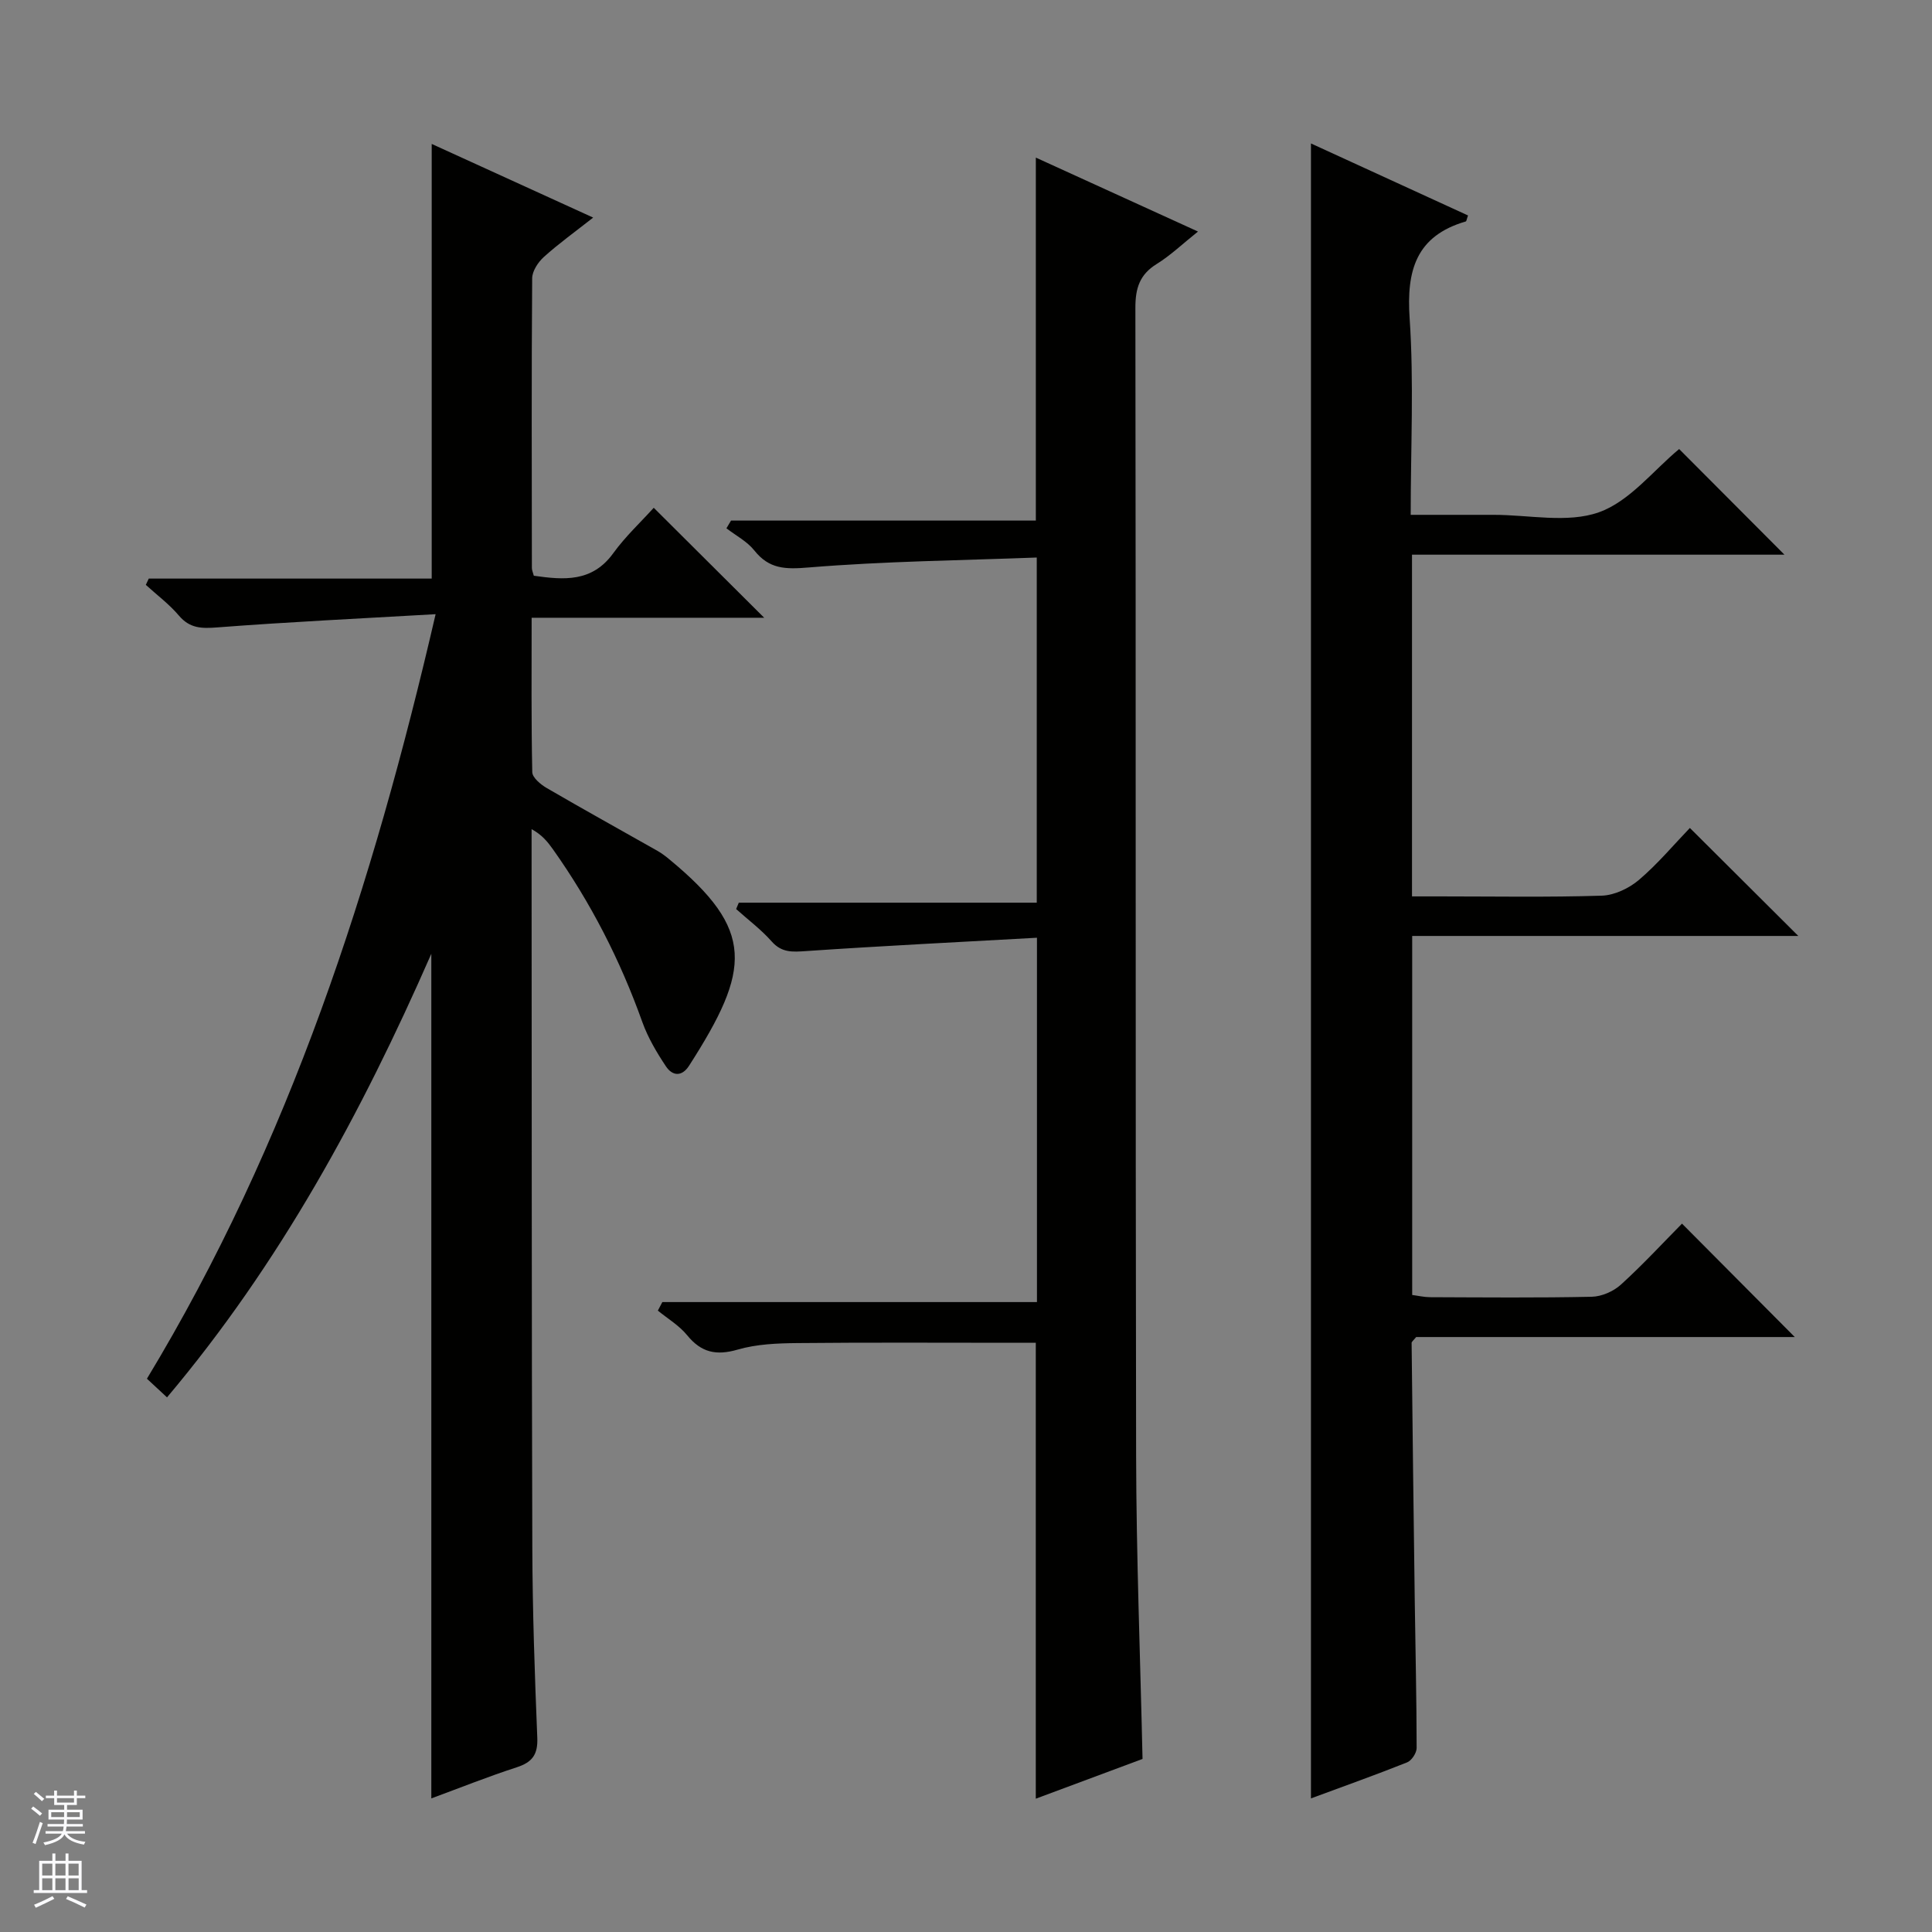 <svg enable-background="new 0 0 400 400" viewBox="0 0 400 400" xmlns="http://www.w3.org/2000/svg"><rect x="0" y="0" width="400" height="400" fill="#808080" stroke="none"/><g fill="#010100"><path d="m90.19 127.16c-15.53.9-30.4 1.6-45.23 2.74-3.25.25-5.66.21-7.92-2.45-2-2.36-4.55-4.26-6.85-6.36.2-.43.41-.87.61-1.3h58.58c0-30.24 0-59.78 0-89.99 10.89 4.97 21.78 9.93 33.43 15.25-3.87 3.04-7.2 5.43-10.22 8.16-1.19 1.08-2.4 2.91-2.41 4.41-.15 19.99-.08 39.98-.06 59.98 0 .46.23.93.4 1.6 6.2.88 12.07 1.4 16.46-4.68 2.52-3.48 5.73-6.46 8.37-9.39 7.95 7.91 15.21 15.14 22.87 22.77-16 0-31.83 0-48.15 0 0 11.06-.09 21.51.13 31.96.02 1.13 1.72 2.55 2.97 3.28 7.61 4.43 15.31 8.69 22.97 13.03.86.49 1.66 1.1 2.43 1.74 17.8 14.68 16.91 22.75 4.1 42.73-1.54 2.39-3.49 2.1-4.8.13-1.91-2.87-3.72-5.93-4.88-9.16-4.56-12.77-10.66-24.7-18.5-35.76-1.1-1.55-2.29-3.03-4.43-4.18v4.77c.04 47.98 0 95.96.15 143.94.04 13.14.5 26.29 1.03 39.42.14 3.46-1.04 5.05-4.23 6.09-5.95 1.93-11.77 4.26-17.71 6.45 0-58.27 0-116.01 0-174.87-14.55 33.21-31.41 64.18-54.72 91.84-1.44-1.34-2.7-2.51-4.16-3.86 29.51-48.81 46.74-101.99 59.77-158.29z"/><path d="m271.42 372.34c0-114.45 0-228.27 0-342.64 11.02 5.05 21.79 9.99 32.52 14.91-.27.72-.31 1.19-.47 1.24-10.28 3-12.3 10.11-11.62 20.05.9 13.26.22 26.62.22 40.69h13.63 3.5c7.33-.01 15.29 1.78 21.81-.52 6.38-2.25 11.28-8.67 16.64-13.1 6.98 7 14.25 14.29 21.8 21.87-25.55 0-51.2 0-77.11 0v70.75h5.78c11.16 0 22.33.2 33.49-.15 2.63-.08 5.66-1.52 7.71-3.26 3.91-3.33 7.25-7.33 10.55-10.76 7.64 7.61 14.93 14.88 22.45 22.36-26.4 0-53.03 0-79.94 0v74.33c1.17.15 2.43.45 3.68.46 11.16.04 22.33.15 33.49-.09 2.05-.04 4.5-1.11 6.04-2.51 4.55-4.13 8.73-8.67 12.65-12.63 8.02 8.07 15.79 15.88 23.35 23.48-25.65 0-52.19 0-78.39 0-.56.7-.94.96-.94 1.21.19 17.81.41 35.61.65 53.41.14 10.16.38 20.32.39 30.47 0 1.02-1.04 2.6-1.97 2.97-6.47 2.58-13.02 4.91-19.91 7.46z"/><path d="m137.13 269.58h77.56c0-25.02 0-49.56 0-75.43-16.1.9-31.96 1.68-47.8 2.76-2.81.19-5.03.38-7.13-2-2.18-2.47-4.88-4.48-7.35-6.7.18-.44.37-.88.55-1.32h61.69c0-23.94 0-47.14 0-71.46-15.83.6-31.58.77-47.24 2.06-4.8.4-8.16.35-11.24-3.53-1.49-1.87-3.82-3.08-5.77-4.58.32-.53.63-1.07.95-1.6h63.11c0-25.2 0-49.75 0-75.15 10.96 5 21.83 9.95 33.57 15.31-3.21 2.56-5.68 4.94-8.54 6.71-3.56 2.2-4.43 5.05-4.42 9.11.12 79.13 0 158.27.15 237.4.04 20.93.86 41.86 1.33 63.01-7.28 2.71-14.54 5.41-22.1 8.23 0-31.57 0-62.6 0-94.39-1.42 0-3.17 0-4.92 0-14.83 0-29.66-.09-44.48.06-4.12.04-8.4.21-12.32 1.35-4.45 1.29-7.55.61-10.47-2.98-1.64-2.01-4.01-3.42-6.06-5.09.33-.6.63-1.18.93-1.77z"/></g><path d="m6.45 374.46.42-.45c.65.47 1.27.95 1.85 1.44l-.45.49c-.66-.56-1.26-1.06-1.83-1.48m.93 7.33-.63-.26c.55-1.36 1.05-2.8 1.52-4.33.19.1.38.19.59.27-.46 1.29-.95 2.73-1.48 4.32m-.38-10.38.44-.42c.43.34 1.01.82 1.74 1.44l-.49.49c-.53-.51-1.09-1.01-1.69-1.51m2.5.35h1.72v-1.04h.59v1.04h3.52v-1.04h.59v1.04h1.75v.53h-1.75v1.42h-2.03v.97h3.22v2.03h-3.24c0 .35-.01.66-.03.93h3.32v.53h-3.37c-.03.27-.08.58-.15.94h3.96v.53h-3.71c.67.92 1.93 1.48 3.79 1.68-.13.24-.23.44-.29.59-2.13-.38-3.48-1.08-4.04-2.12-.43.97-1.77 1.72-4.03 2.23-.09-.19-.2-.37-.33-.55 2.1-.42 3.37-1.03 3.81-1.83h-3.36v-.53h3.58c.08-.29.13-.61.16-.94h-3.33v-.53h3.39c.02-.27.04-.58.04-.93h-3.23v-2.03h3.25v-.97h-2.07v-1.42h-1.73zm1.12 3.44v1h2.65c.01-.3.02-.44.01-.4v-.25-.35zm1.19-2h3.52v-.91h-3.52zm4.71 2h-2.63v.59c0 .15-.01.28-.01.4h2.64z" fill="#fafafc"/><path d="m13.55 383.74h.63v1.52h2.72v6.07h1.13v.6h-11.05v-.6h1.13v-6.07h2.73v-1.52h.63v1.52h2.1v-1.52zm-2.68 8.83.38.56c-1.24.63-2.53 1.25-3.85 1.85-.1-.21-.21-.42-.34-.63 1.36-.55 2.63-1.15 3.81-1.78m-2.13-4.27h2.1v-2.45h-2.1zm0 3.04h2.1v-2.46h-2.1zm2.72-3.04h2.1v-2.45h-2.1zm0 3.04h2.1v-2.46h-2.1zm6.07 3.6c-1.41-.71-2.7-1.3-3.86-1.78l.35-.56c1.45.62 2.75 1.19 3.88 1.72zm-1.25-9.09h-2.1v2.45h2.1zm-2.09 5.49h2.1v-2.46h-2.1z" fill="#fafafc"/></svg>